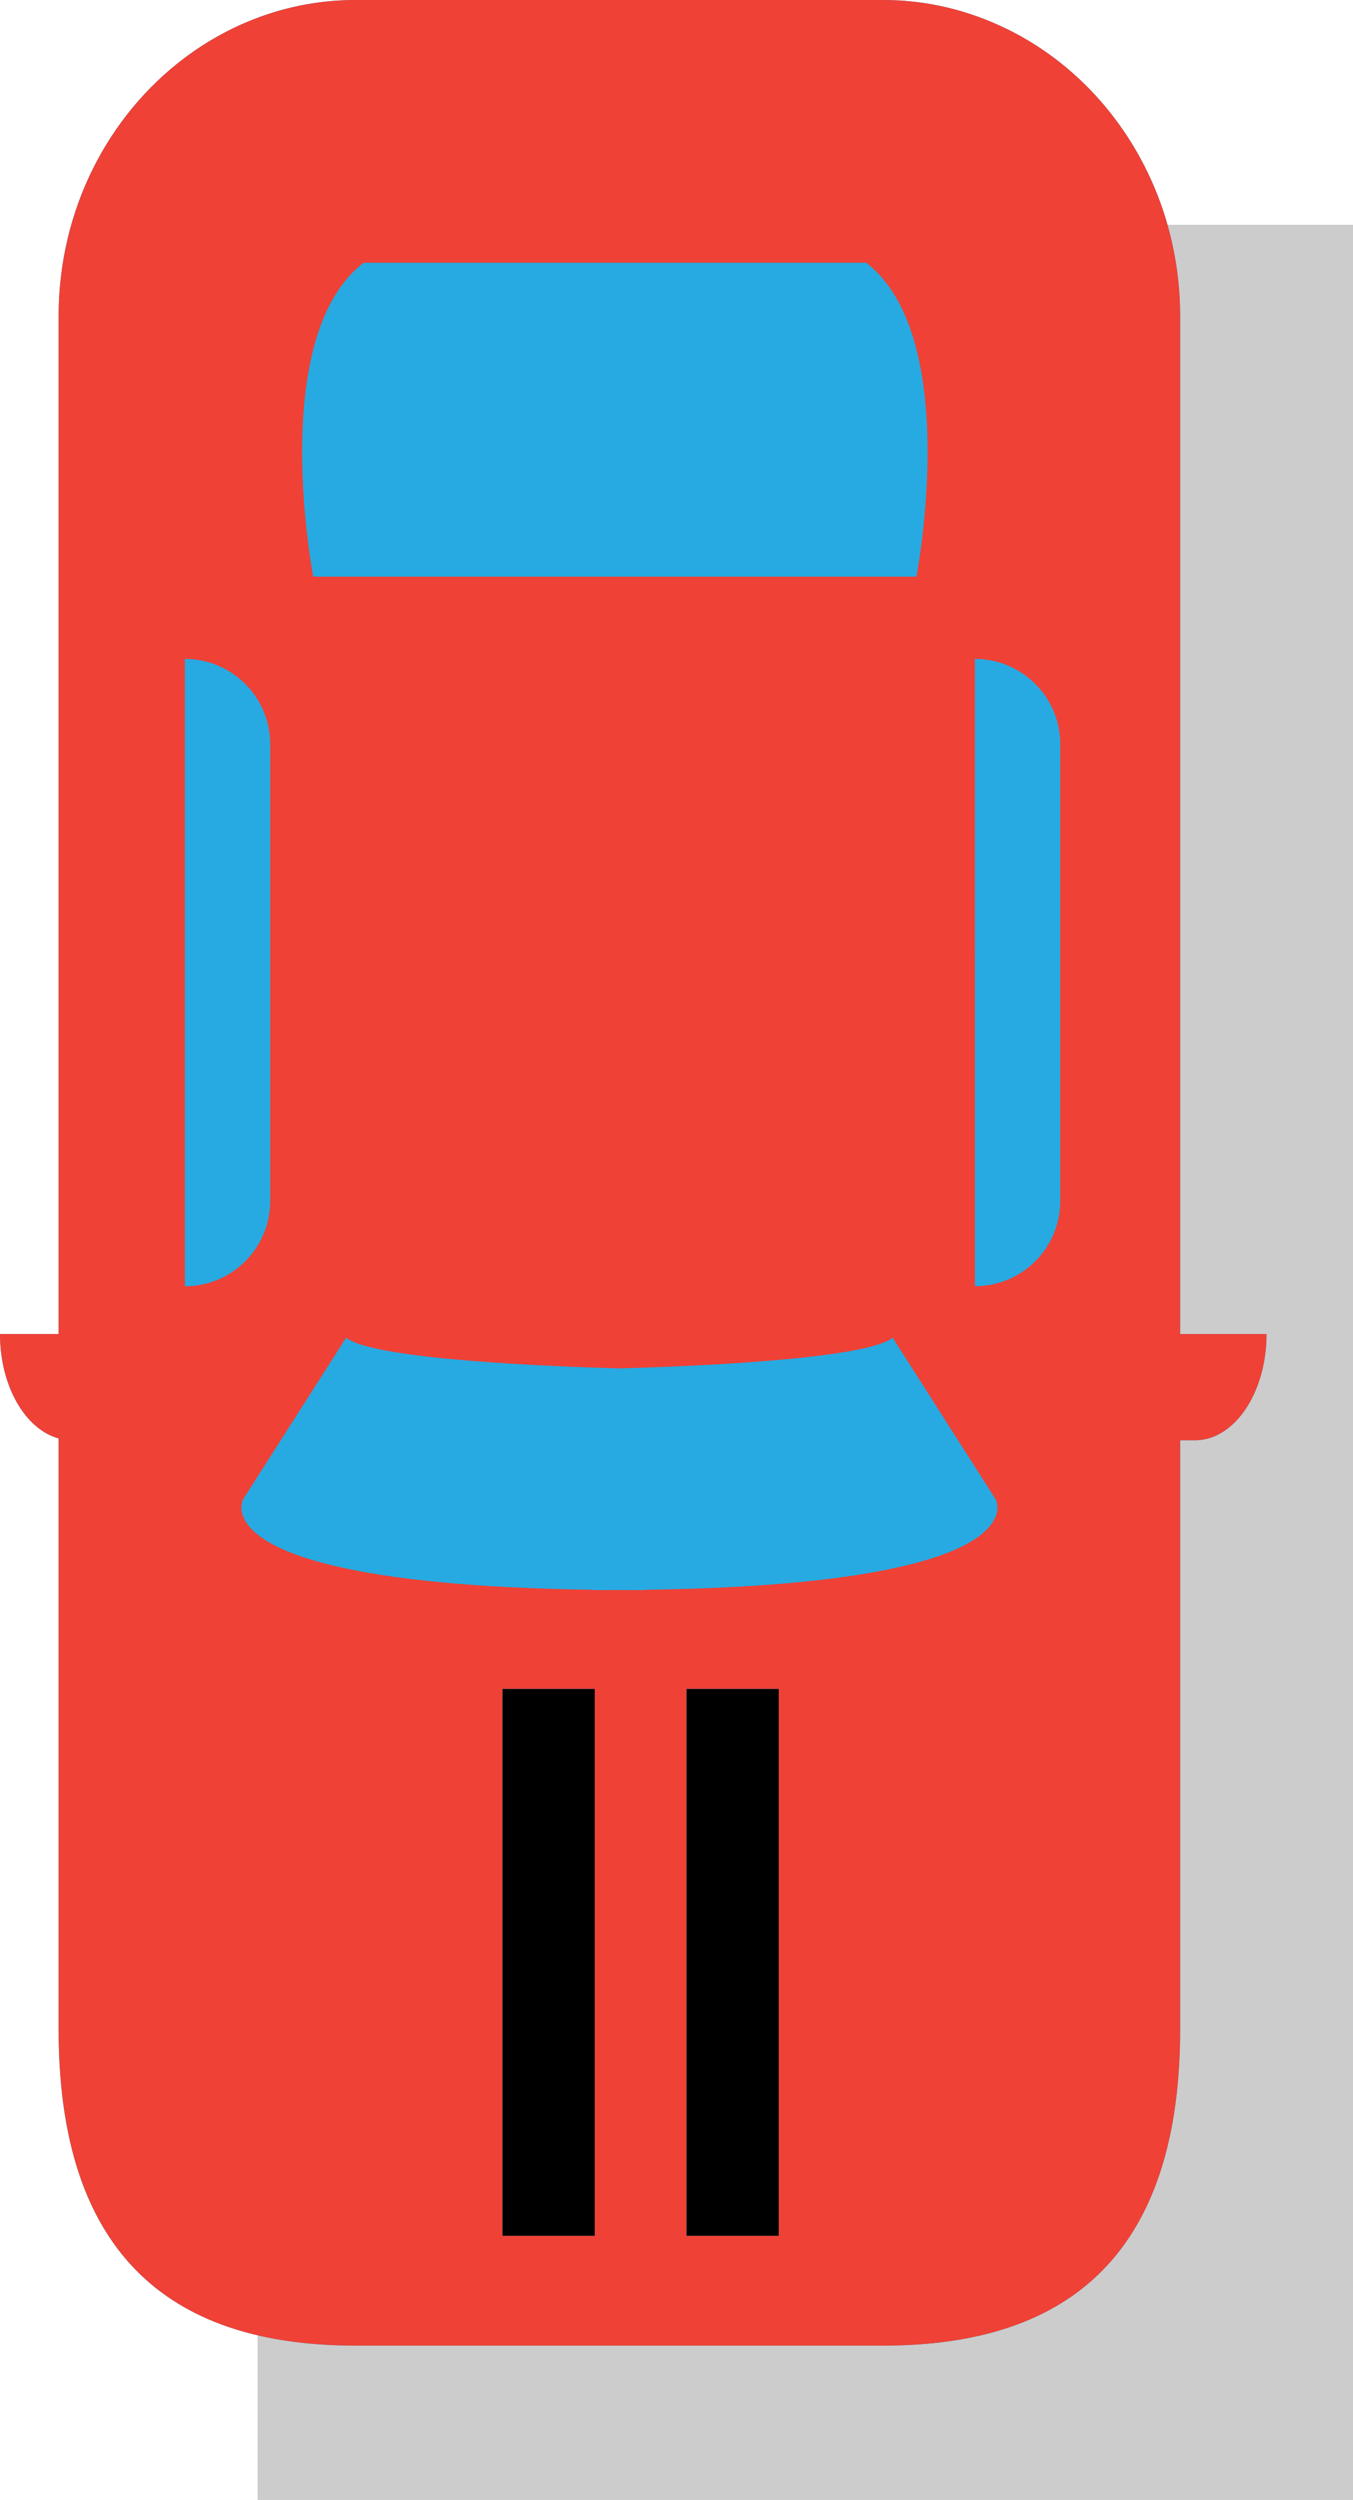 <?xml version="1.0" encoding="utf-8"?>
<!-- Generator: Adobe Illustrator 16.0.0, SVG Export Plug-In . SVG Version: 6.00 Build 0)  -->
<!DOCTYPE svg PUBLIC "-//W3C//DTD SVG 1.1//EN" "http://www.w3.org/Graphics/SVG/1.1/DTD/svg11.dtd">
<svg version="1.1" id="Layer_1" xmlns="http://www.w3.org/2000/svg" xmlns:xlink="http://www.w3.org/1999/xlink" x="0px" y="0px"
	 viewBox="0 0 146.99 271.399" enable-background="new 0 0 146.99 271.399"
	 xml:space="preserve">
<rect x="27.99" y="24.399" opacity="0.2" width="119" height="247"/>
<path fill="#27AAE1" d="M128.211,220.303v-63.945h1.623c4.277,0,7.763-5.169,7.763-11.534h-9.386V34.337
	c0-13.957-7.839-25.951-19.081-31.316C105.107,1.098,100.657,0,95.959,0H38.618c-6.894,0-13.289,2.337-18.537,6.266
	c-8.29,6.216-13.714,16.461-13.714,28.072v110.486H0c0,5.662,2.752,10.349,6.367,11.332v64.147
	c0,26.595,14.432,34.339,32.251,34.339h57.341C113.759,254.642,128.211,246.897,128.211,220.303z"/>
<path fill="#EF4136" d="M128.211,220.303v-63.945h1.623c4.277,0,7.763-5.169,7.763-11.534h-9.386V34.337
	c0-13.957-7.839-25.951-19.081-31.316C105.107,1.098,100.657,0,95.959,0H38.618c-6.894,0-13.289,2.337-18.537,6.266
	c-8.29,6.216-13.714,16.461-13.714,28.072v110.486H0c0,5.662,2.752,10.349,6.367,11.332v64.147
	c0,26.595,14.432,34.339,32.251,34.339h57.341C113.759,254.642,128.211,246.897,128.211,220.303z M92.846,62.604H72.911H60.68
	H39.936H34.03c0,0-5.036-25.964,5.467-34.079h0.438h32.976h19.935h1.265c10.489,8.115,5.45,34.079,5.45,34.079H92.846z
	 M115.187,80.799v23.169v3.246v23.164c0,5.119-4.151,9.256-9.276,9.256v-32.42v-3.246V71.532
	C111.035,71.532,115.187,75.683,115.187,80.799z M20.081,107.214v-3.24V71.532c5.125,0,9.276,4.15,9.276,9.267v23.175v3.24v23.164
	c0,5.119-4.151,9.261-9.276,9.261V107.214z M64.497,172.621v-0.032c-13.494-0.186-22.268-1.219-27.971-2.549
	c-6.269-1.451-8.796-3.275-9.763-4.734c-0.009-0.021-0.025-0.031-0.034-0.061c-0.171-0.27-0.291-0.533-0.37-0.773
	c-0.328-1.017,0.054-1.711,0.054-1.711L37.6,145.224c3.009,2.379,22.38,3.133,29.693,3.33c7.317-0.197,26.676-0.951,29.688-3.33
	l11.182,17.537c0,0,0.382,0.694,0.067,1.711c-0.086,0.235-0.203,0.491-0.374,0.754c-0.019,0.037-0.028,0.059-0.05,0.08
	c-0.958,1.459-3.485,3.283-9.775,4.734c-5.678,1.33-14.451,2.363-27.945,2.549v0.032c-0.947,0-1.886,0-2.793-0.009
	C66.377,172.621,65.458,172.621,64.497,172.621z M54.593,242.718v-59.359H64.61v59.359H54.593z M74.588,242.718v-59.359h10.01
	v59.359H74.588z"/>
<g>
	<rect x="54.593" y="183.358" width="10.018" height="59.359"/>
	<rect x="74.588" y="183.358" width="10.01" height="59.359"/>
</g>
</svg>
